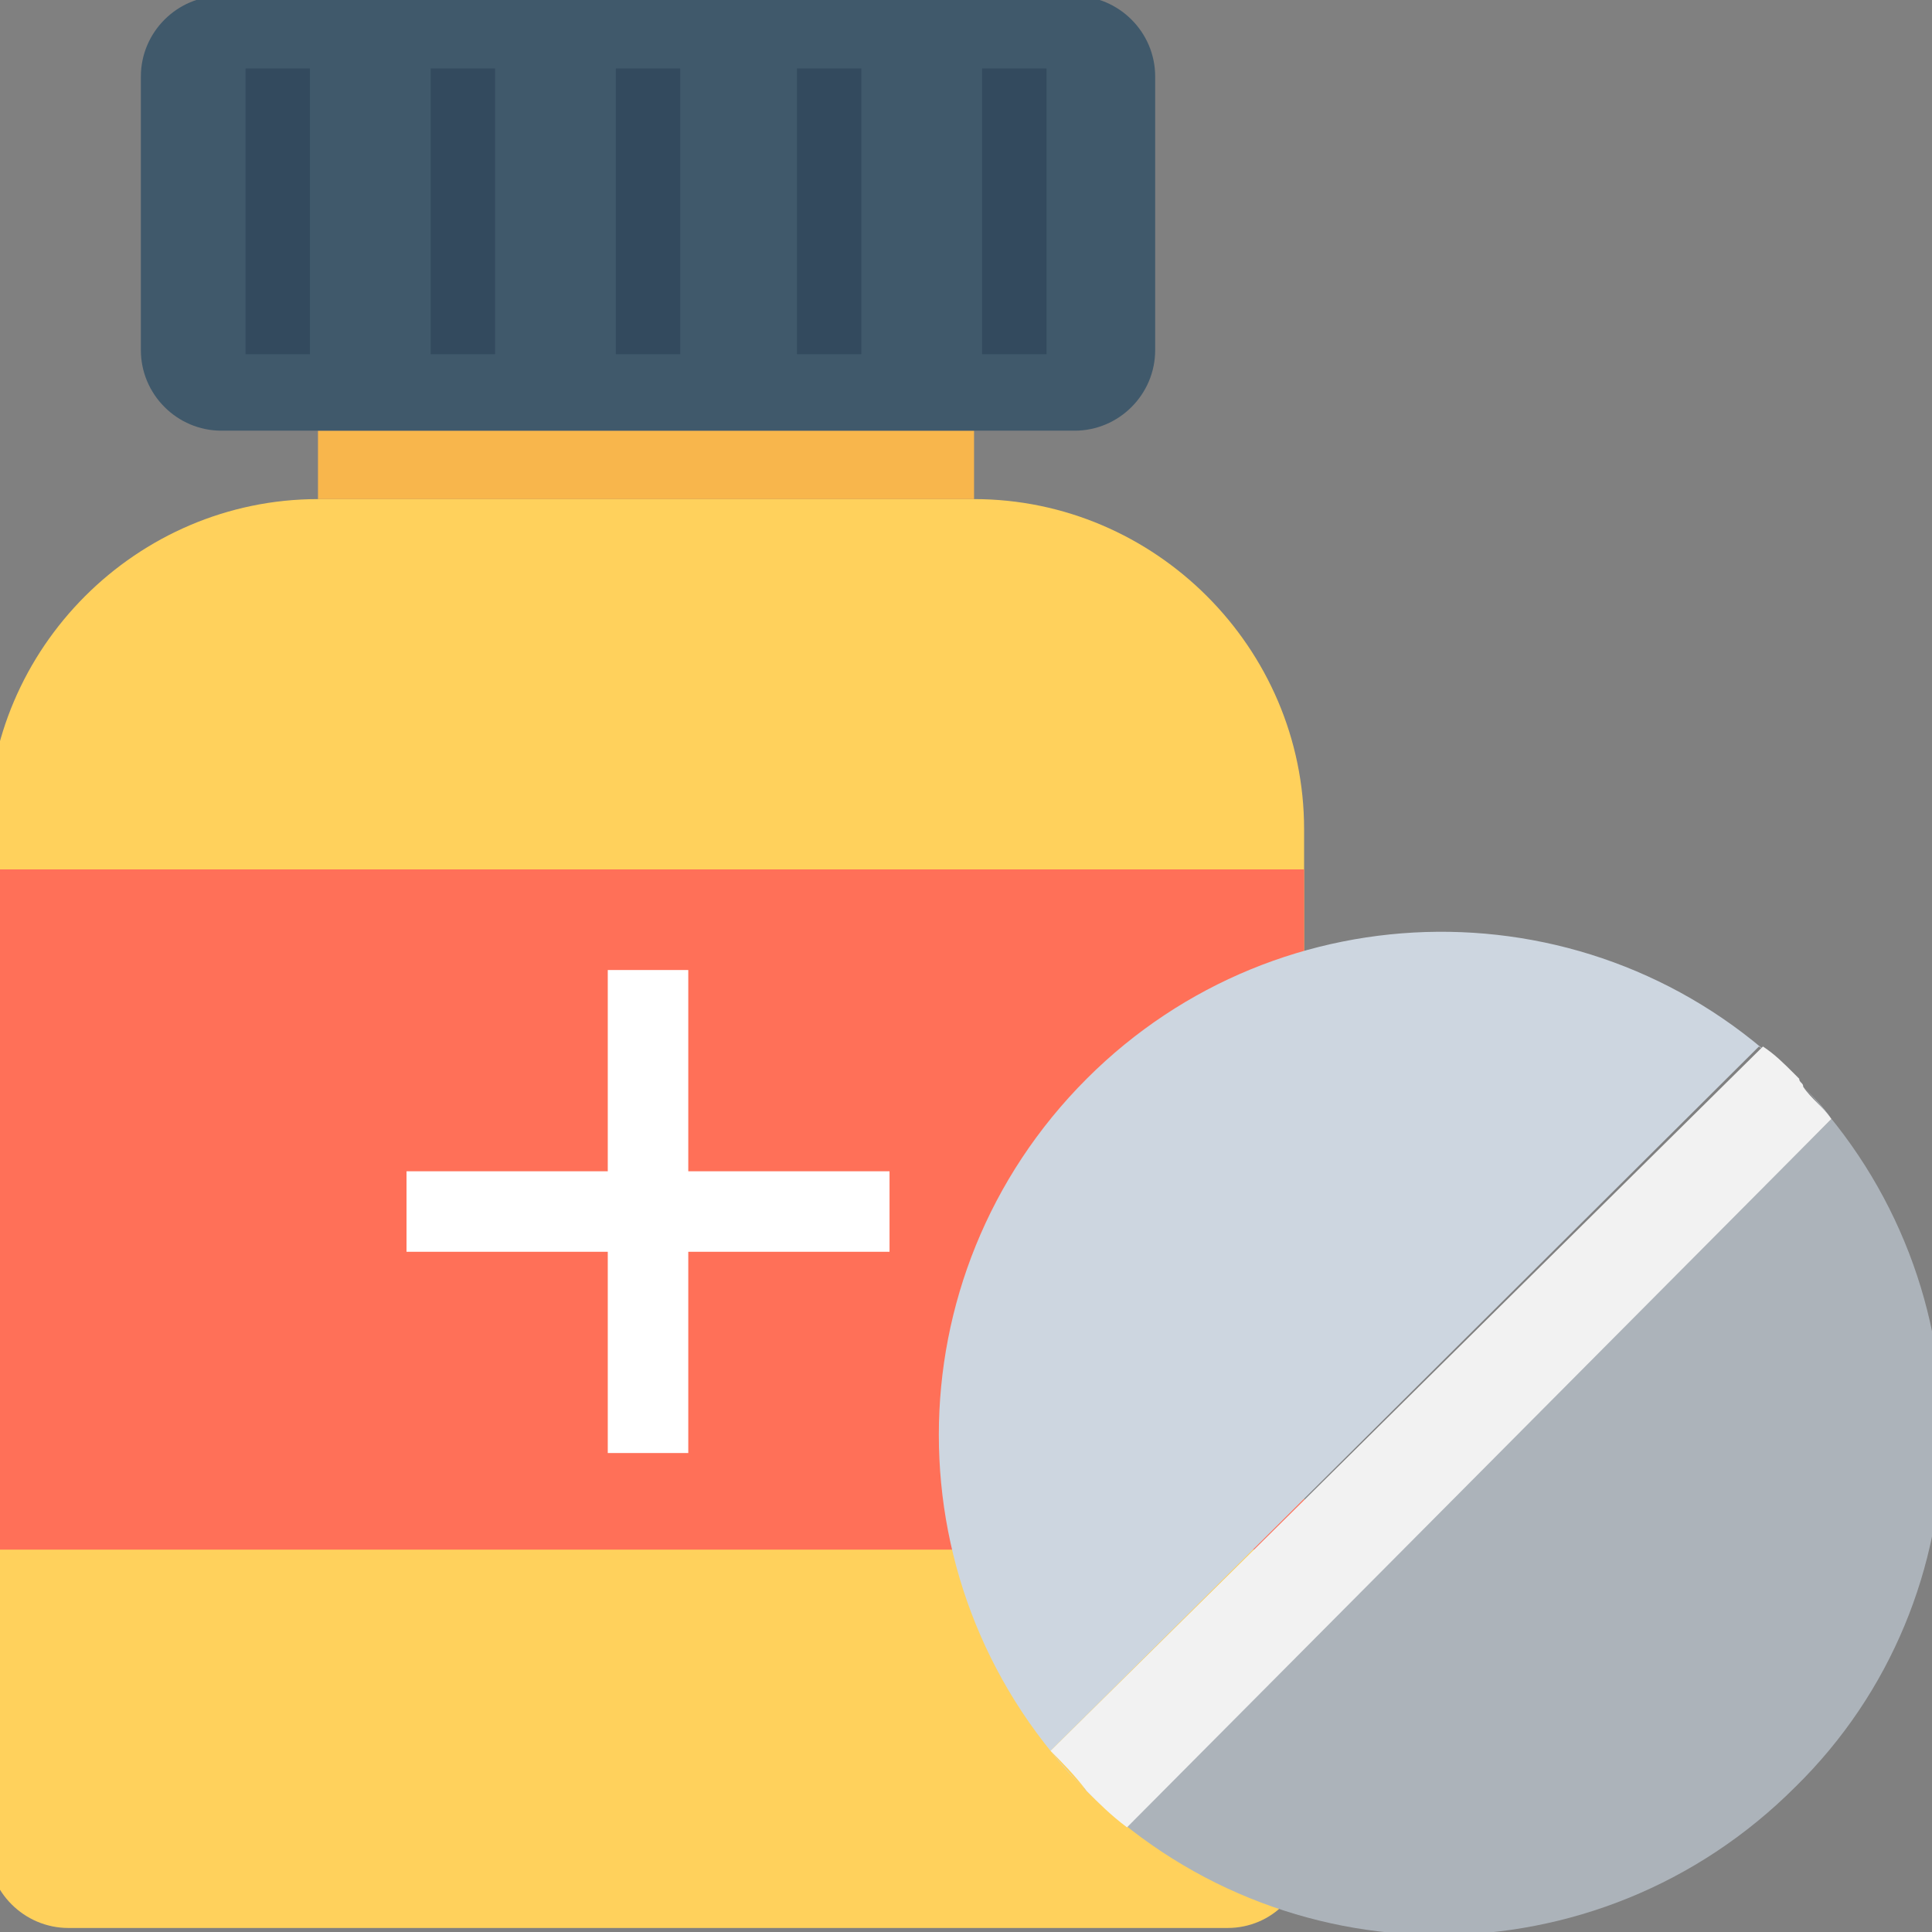 <?xml version="1.0" encoding="utf-8"?>
<!-- Generator: Adobe Illustrator 18.0.0, SVG Export Plug-In . SVG Version: 6.00 Build 0)  -->
<!DOCTYPE svg PUBLIC "-//W3C//DTD SVG 1.1//EN" "http://www.w3.org/Graphics/SVG/1.1/DTD/svg11.dtd">
<svg version="1.1" id="Layer_1" xmlns="http://www.w3.org/2000/svg" xmlns:xlink="http://www.w3.org/1999/xlink" x="0px" y="0px"
	 viewBox="0 0 48 48" enable-background="new 0 0 48 48" xml:space="preserve">
<rect x="0" y="0" width="48" height="48" fill="#808080" stroke="none"/>
<g>
	<path fill="#FFD15C" d="M30.5,47.9H1.7c-1.1,0-2-0.9-2-2V20.6c0-4.5,3.7-8.2,8.2-8.2h16.3c4.5,0,8.2,3.7,8.2,8.2v25.3
		C32.5,47,31.6,47.9,30.5,47.9z"/>
	<rect x="7.9" y="10.7" fill="#F8B64C" width="16.3" height="1.7"/>
	<path fill="#40596B" d="M26.7-0.1H5.5c-1.1,0-2,0.9-2,2v6.8c0,1.1,0.9,2,2,2h21.2c1.1,0,2-0.9,2-2V1.9C28.7,0.8,27.8-0.1,26.7-0.1z
		"/>
	<rect x="-0.3" y="21.6" fill="#FF7058" width="32.7" height="16.9"/>
	<polygon fill="#FFFFFF" points="22.1,29.1 17.1,29.1 17.1,24.1 15.1,24.1 15.1,29.1 10.1,29.1 10.1,31.1 15.1,31.1 15.1,36.1 
		17.1,36.1 17.1,31.1 22.1,31.1 	"/>
	<path fill="#ACB3BA" d="M44.8,27c0-0.1-0.1-0.1-0.1-0.2c0,0-0.1-0.1-0.1-0.1c0,0,0.1,0.1,0.1,0.1C44.7,26.9,44.7,26.9,44.8,27z"/>
	<g>
		<path fill="#CDD6E0" d="M43.7,26c0.3,0.2,0.5,0.5,0.8,0.7C39.6,21.9,31.8,22,27,26.8c-4.9,4.9-4.9,12.8,0,17.7
			c-0.3-0.3-0.6-0.6-0.9-1L43.7,26z"/>
		<path fill="#ACB3BA" d="M44.8,27c0.3,0.3,0.5,0.5,0.7,0.8L27.9,45.3c-0.3-0.3-0.6-0.6-1-0.9c4.9,4.9,12.8,4.9,17.7,0
			C49.4,39.7,49.5,31.9,44.8,27z"/>
		<path fill="#F2F2F2" d="M45.5,27.8c-0.2-0.3-0.5-0.5-0.7-0.8c0-0.1-0.1-0.1-0.1-0.2c0,0-0.1-0.1-0.1-0.1c-0.3-0.3-0.5-0.5-0.8-0.7
			L26.1,43.5c0.3,0.3,0.6,0.6,0.9,1c0.3,0.3,0.6,0.6,1,0.9L45.5,27.8z"/>
	</g>
	<g>
		<rect x="6.1" y="1.7" fill="#334A5E" width="1.6" height="7.1"/>
		<rect x="10.7" y="1.7" fill="#334A5E" width="1.6" height="7.1"/>
		<rect x="15.3" y="1.7" fill="#334A5E" width="1.6" height="7.1"/>
		<rect x="19.8" y="1.7" fill="#334A5E" width="1.6" height="7.1"/>
		<rect x="24.4" y="1.7" fill="#334A5E" width="1.6" height="7.1"/>
	</g>
</g>
</svg>
